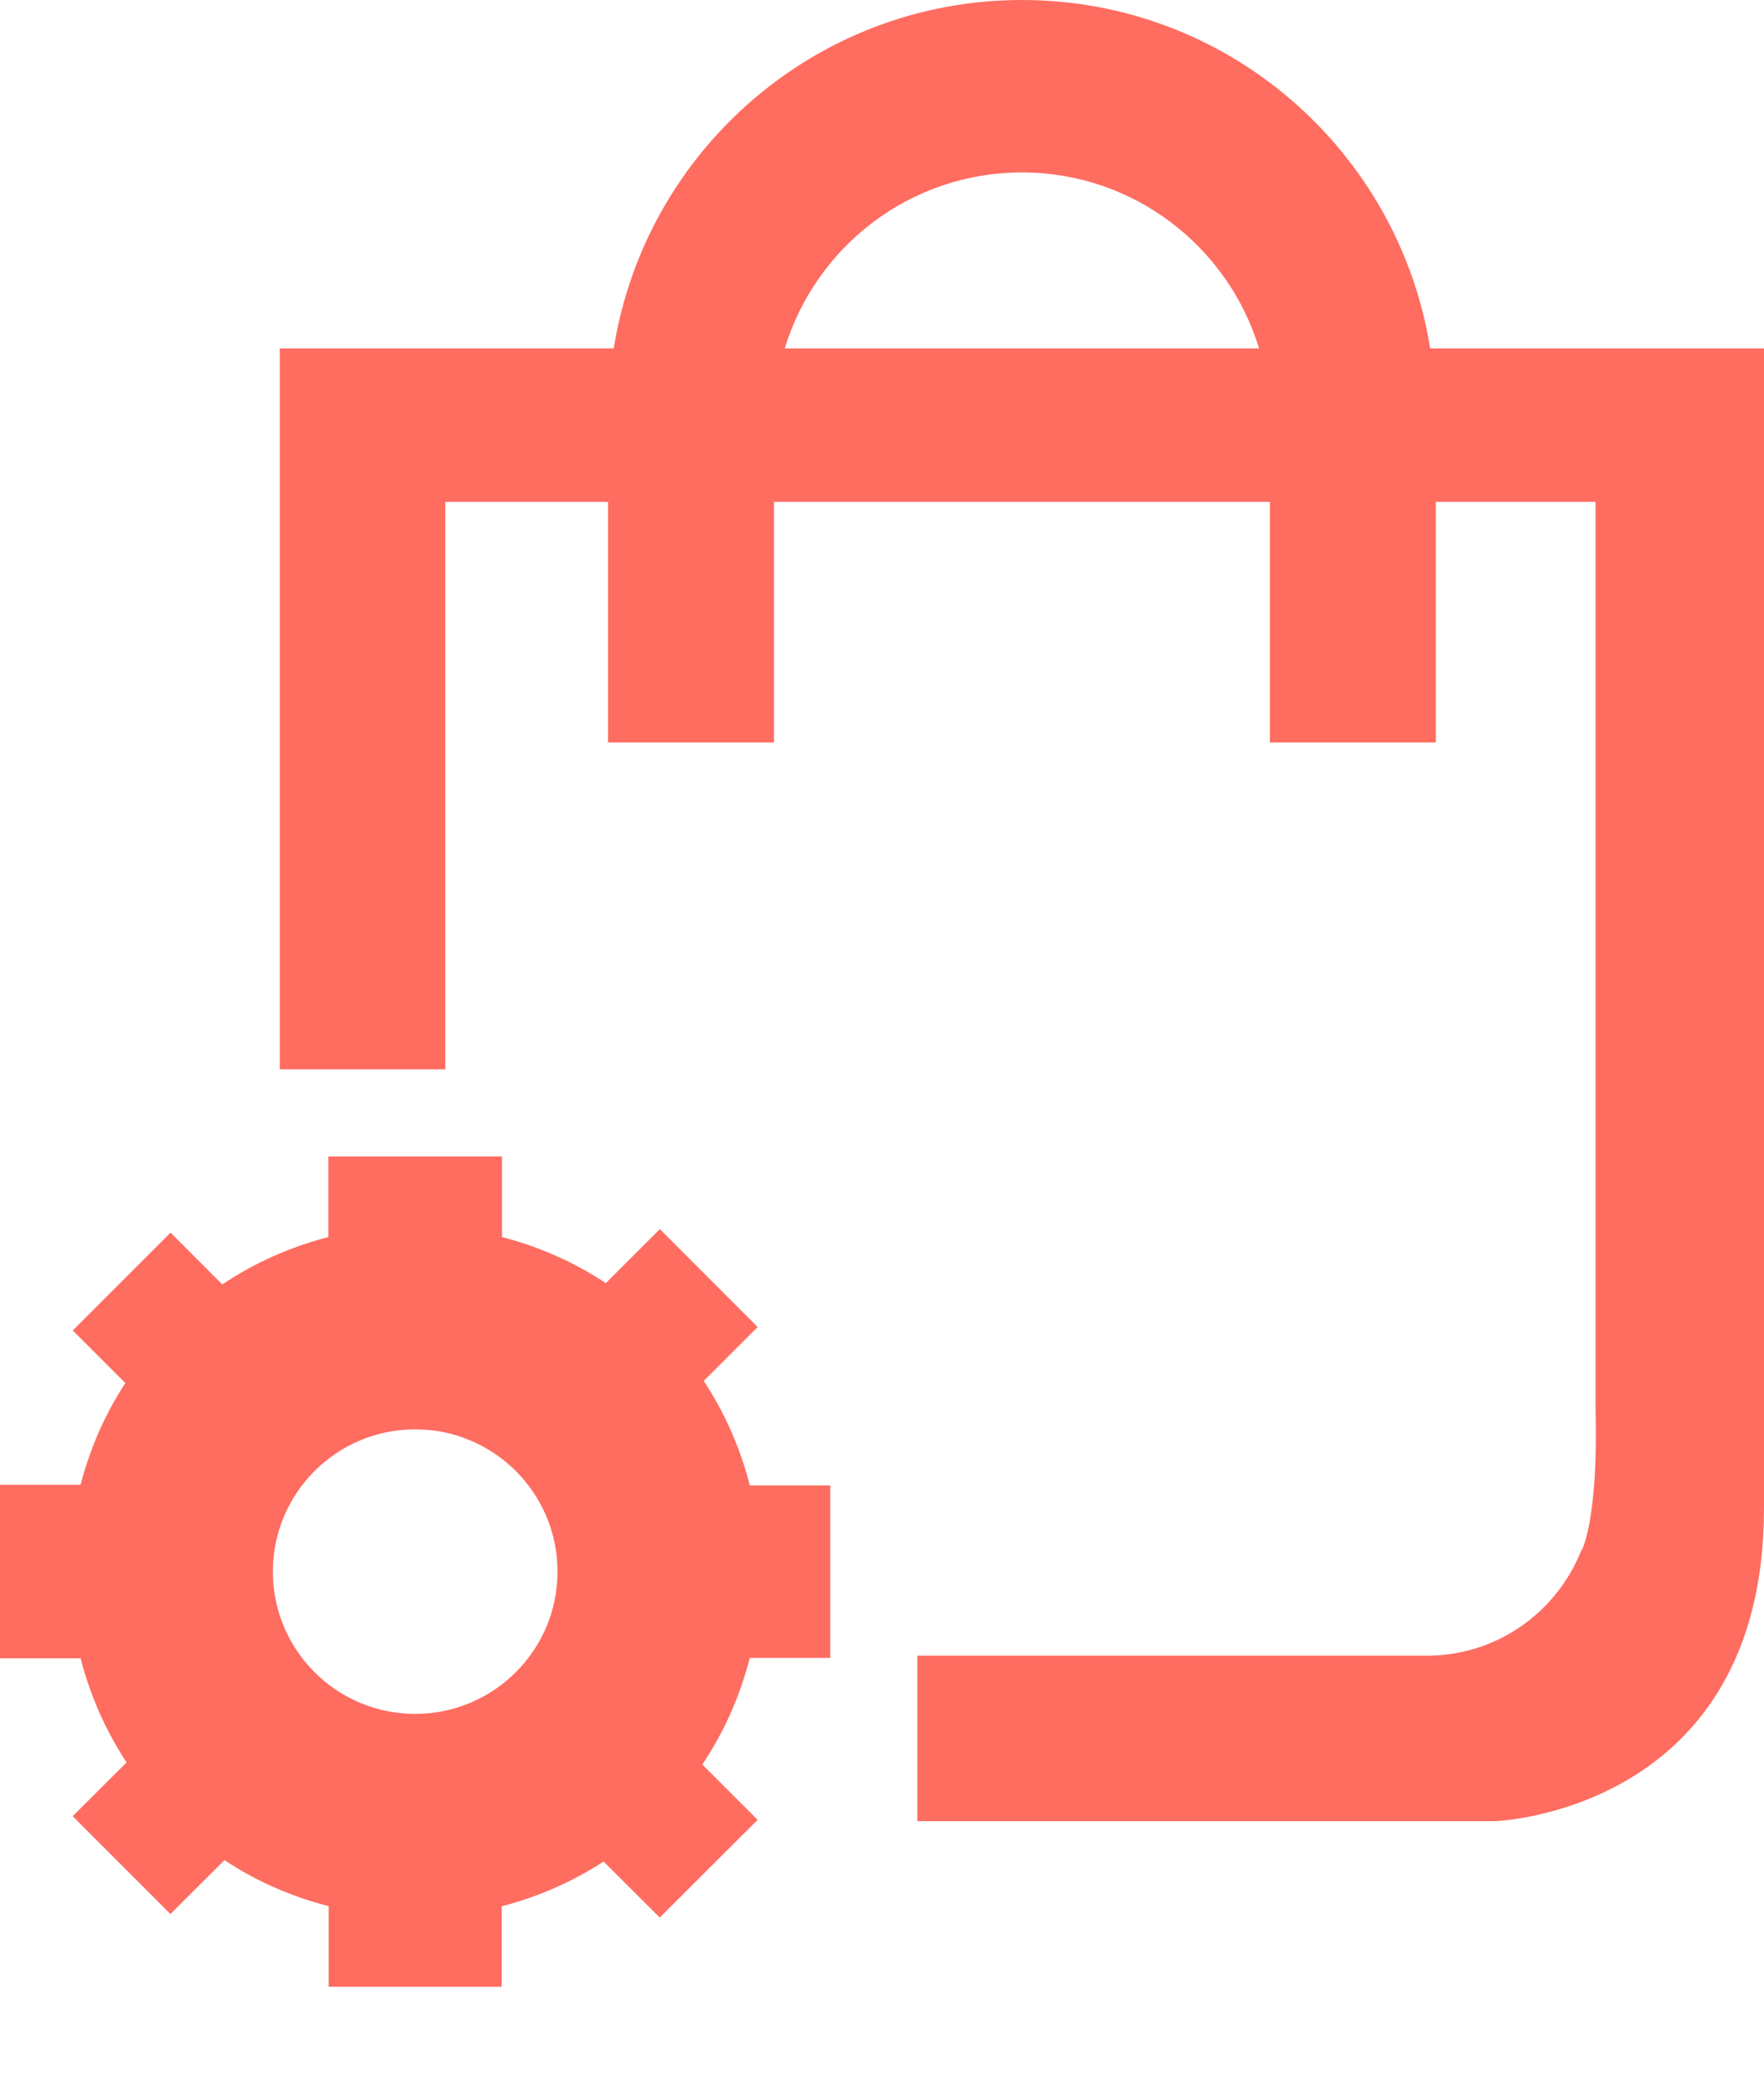 <svg width="16" height="19" viewBox="0 0 16 19" fill="none" xmlns="http://www.w3.org/2000/svg">
<path d="M6.383 12.525L6.872 12.036L5.985 11.148L5.495 11.638C5.21 11.449 4.893 11.308 4.553 11.22V10.489H2.978V11.22C2.631 11.31 2.306 11.455 2.016 11.65L1.547 11.18L0.66 12.067L1.137 12.544C0.954 12.823 0.817 13.135 0.731 13.467H0V15.041H0.731C0.819 15.381 0.96 15.7 1.148 15.985L0.659 16.473L1.546 17.36L2.036 16.871C2.321 17.061 2.64 17.201 2.981 17.289V18.02H4.55V17.29C4.883 17.204 5.195 17.066 5.475 16.884L5.984 17.392L6.872 16.506L6.37 16.004C6.566 15.713 6.711 15.386 6.801 15.037H7.531V13.473H6.801C6.714 13.131 6.572 12.811 6.383 12.525ZM3.766 15.545C3.053 15.545 2.475 14.967 2.475 14.255C2.475 13.542 3.053 12.964 3.766 12.964C4.478 12.964 5.057 13.542 5.057 14.255C5.057 14.967 4.478 15.545 3.766 15.545Z" fill="#FF6C60"/>
<path d="M15.983 3.16H15.482H15.14H14.481H13.98H12.972C12.686 1.37 11.14 0 9.269 0C7.399 0 5.852 1.37 5.567 3.16H4.039H2.538V4.552V9.699H4.039V4.552H5.515V6.734H7.02V4.552H11.518V6.734H13.023V4.552H13.98H14.472V12.377V12.658V12.776C14.484 13.237 14.46 13.539 14.429 13.737C14.423 13.776 14.418 13.815 14.409 13.853C14.378 14.001 14.348 14.059 14.348 14.059L14.346 14.055C14.126 14.617 13.583 15.017 12.943 15.017H12.148H11.11H8.321V16.518H12.674H13.19H13.56C13.56 16.518 16 16.436 16 13.68V3.16H15.983ZM7.118 3.16C7.399 2.237 8.254 1.564 9.269 1.564C10.284 1.564 11.139 2.237 11.42 3.16H7.118Z" fill="#FF6C60"/>
</svg>

